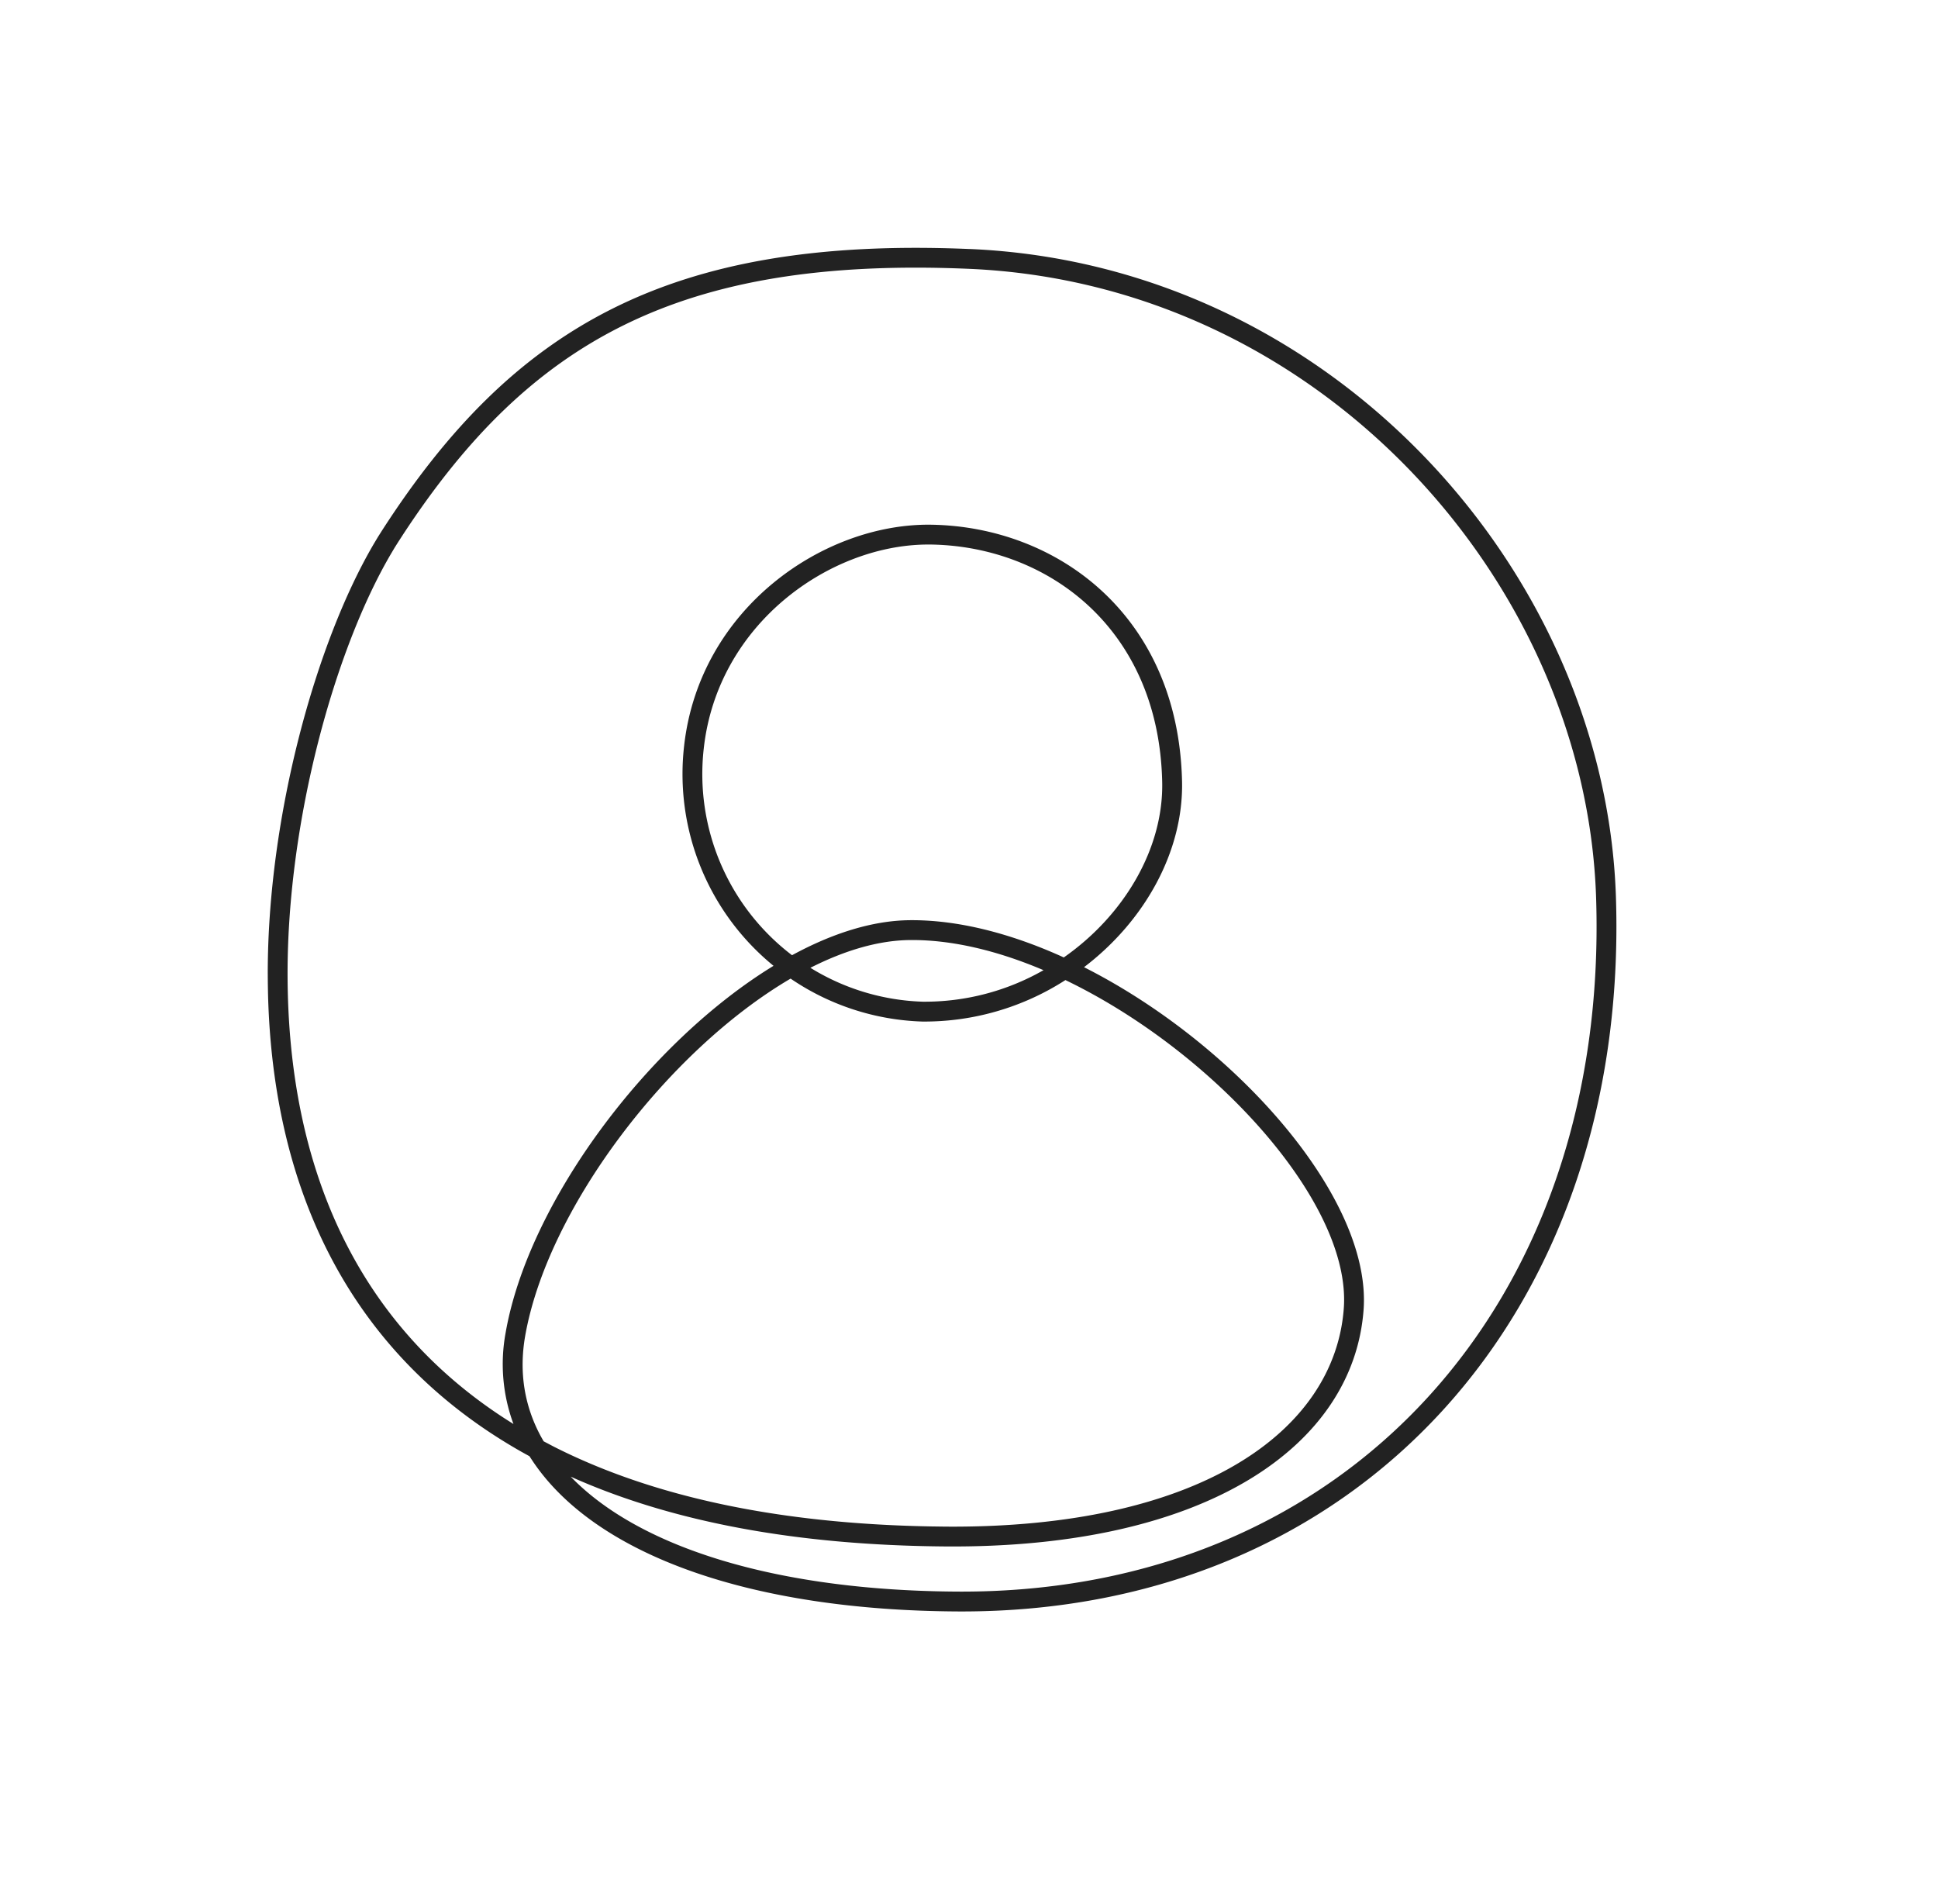 <svg xmlns="http://www.w3.org/2000/svg" width="57" height="56" viewBox="0 0 57 56">
    <path fill="#222" fill-rule="nonzero" d="M28.52 7.323c10.653.455 18.693 9.502 19.007 19.05.403 12.25-7.582 21.071-19.335 21.02-6.13-.028-10.66-1.663-12.513-4.404l-.105-.159-.003-.003-.238-.132c-4.957-2.813-7.311-7.575-7.451-13.5l-.005-.283-.002-.29c0-4.601 1.408-9.713 3.123-12.633l.116-.194.108-.171c3.86-6 8.46-8.677 17.298-8.3zm-16.67 8.404l-.136.21-.106.168-.111.187c-1.66 2.83-3.038 7.836-3.039 12.33 0 5.782 2.09 10.434 6.644 13.258a5.072 5.072 0 0 1-.231-2.682c.67-3.848 4.187-8.536 7.88-10.793a7.28 7.28 0 0 1-2.631-6.46c.451-4.064 4.122-6.566 7.28-6.513 3.714.063 7.256 2.68 7.366 7.547.046 2.056-1.096 4.108-2.883 5.466 4.452 2.25 8.471 6.788 8.222 10.083-.298 3.959-4.566 7.014-12.307 6.953-4.384-.034-8.019-.725-10.944-2.022l-.068-.03c2.023 2.092 6.07 3.356 11.408 3.38 11.413.05 19.143-8.488 18.75-20.417-.304-9.256-8.115-18.045-18.45-18.486-8.513-.363-12.921 2.139-16.644 7.821zm11.403 13.054c-3.602 2.112-7.153 6.762-7.808 10.517-.184 1.058-.023 2.058.474 2.967l.071.124.302.159c2.878 1.458 6.557 2.263 11.084 2.344l.427.006c7.46.058 11.448-2.796 11.72-6.414.235-3.1-3.824-7.56-8.187-9.66a7.665 7.665 0 0 1-4.206 1.22 7.28 7.28 0 0 1-3.877-1.263zm3.503-1.134c-.924.01-1.918.307-2.921.816.987.611 2.126.96 3.307.997a7.053 7.053 0 0 0 3.55-.927c-1.34-.569-2.69-.9-3.936-.886zm.635-11.632h-.147c-2.851.03-6.137 2.327-6.545 5.995a6.697 6.697 0 0 0 2.596 6.083c1.176-.64 2.356-1.018 3.455-1.03 1.42-.014 2.957.385 4.467 1.063l.07.033c1.782-1.244 2.94-3.214 2.895-5.167-.1-4.51-3.36-6.918-6.79-6.977z"/>
</svg>
